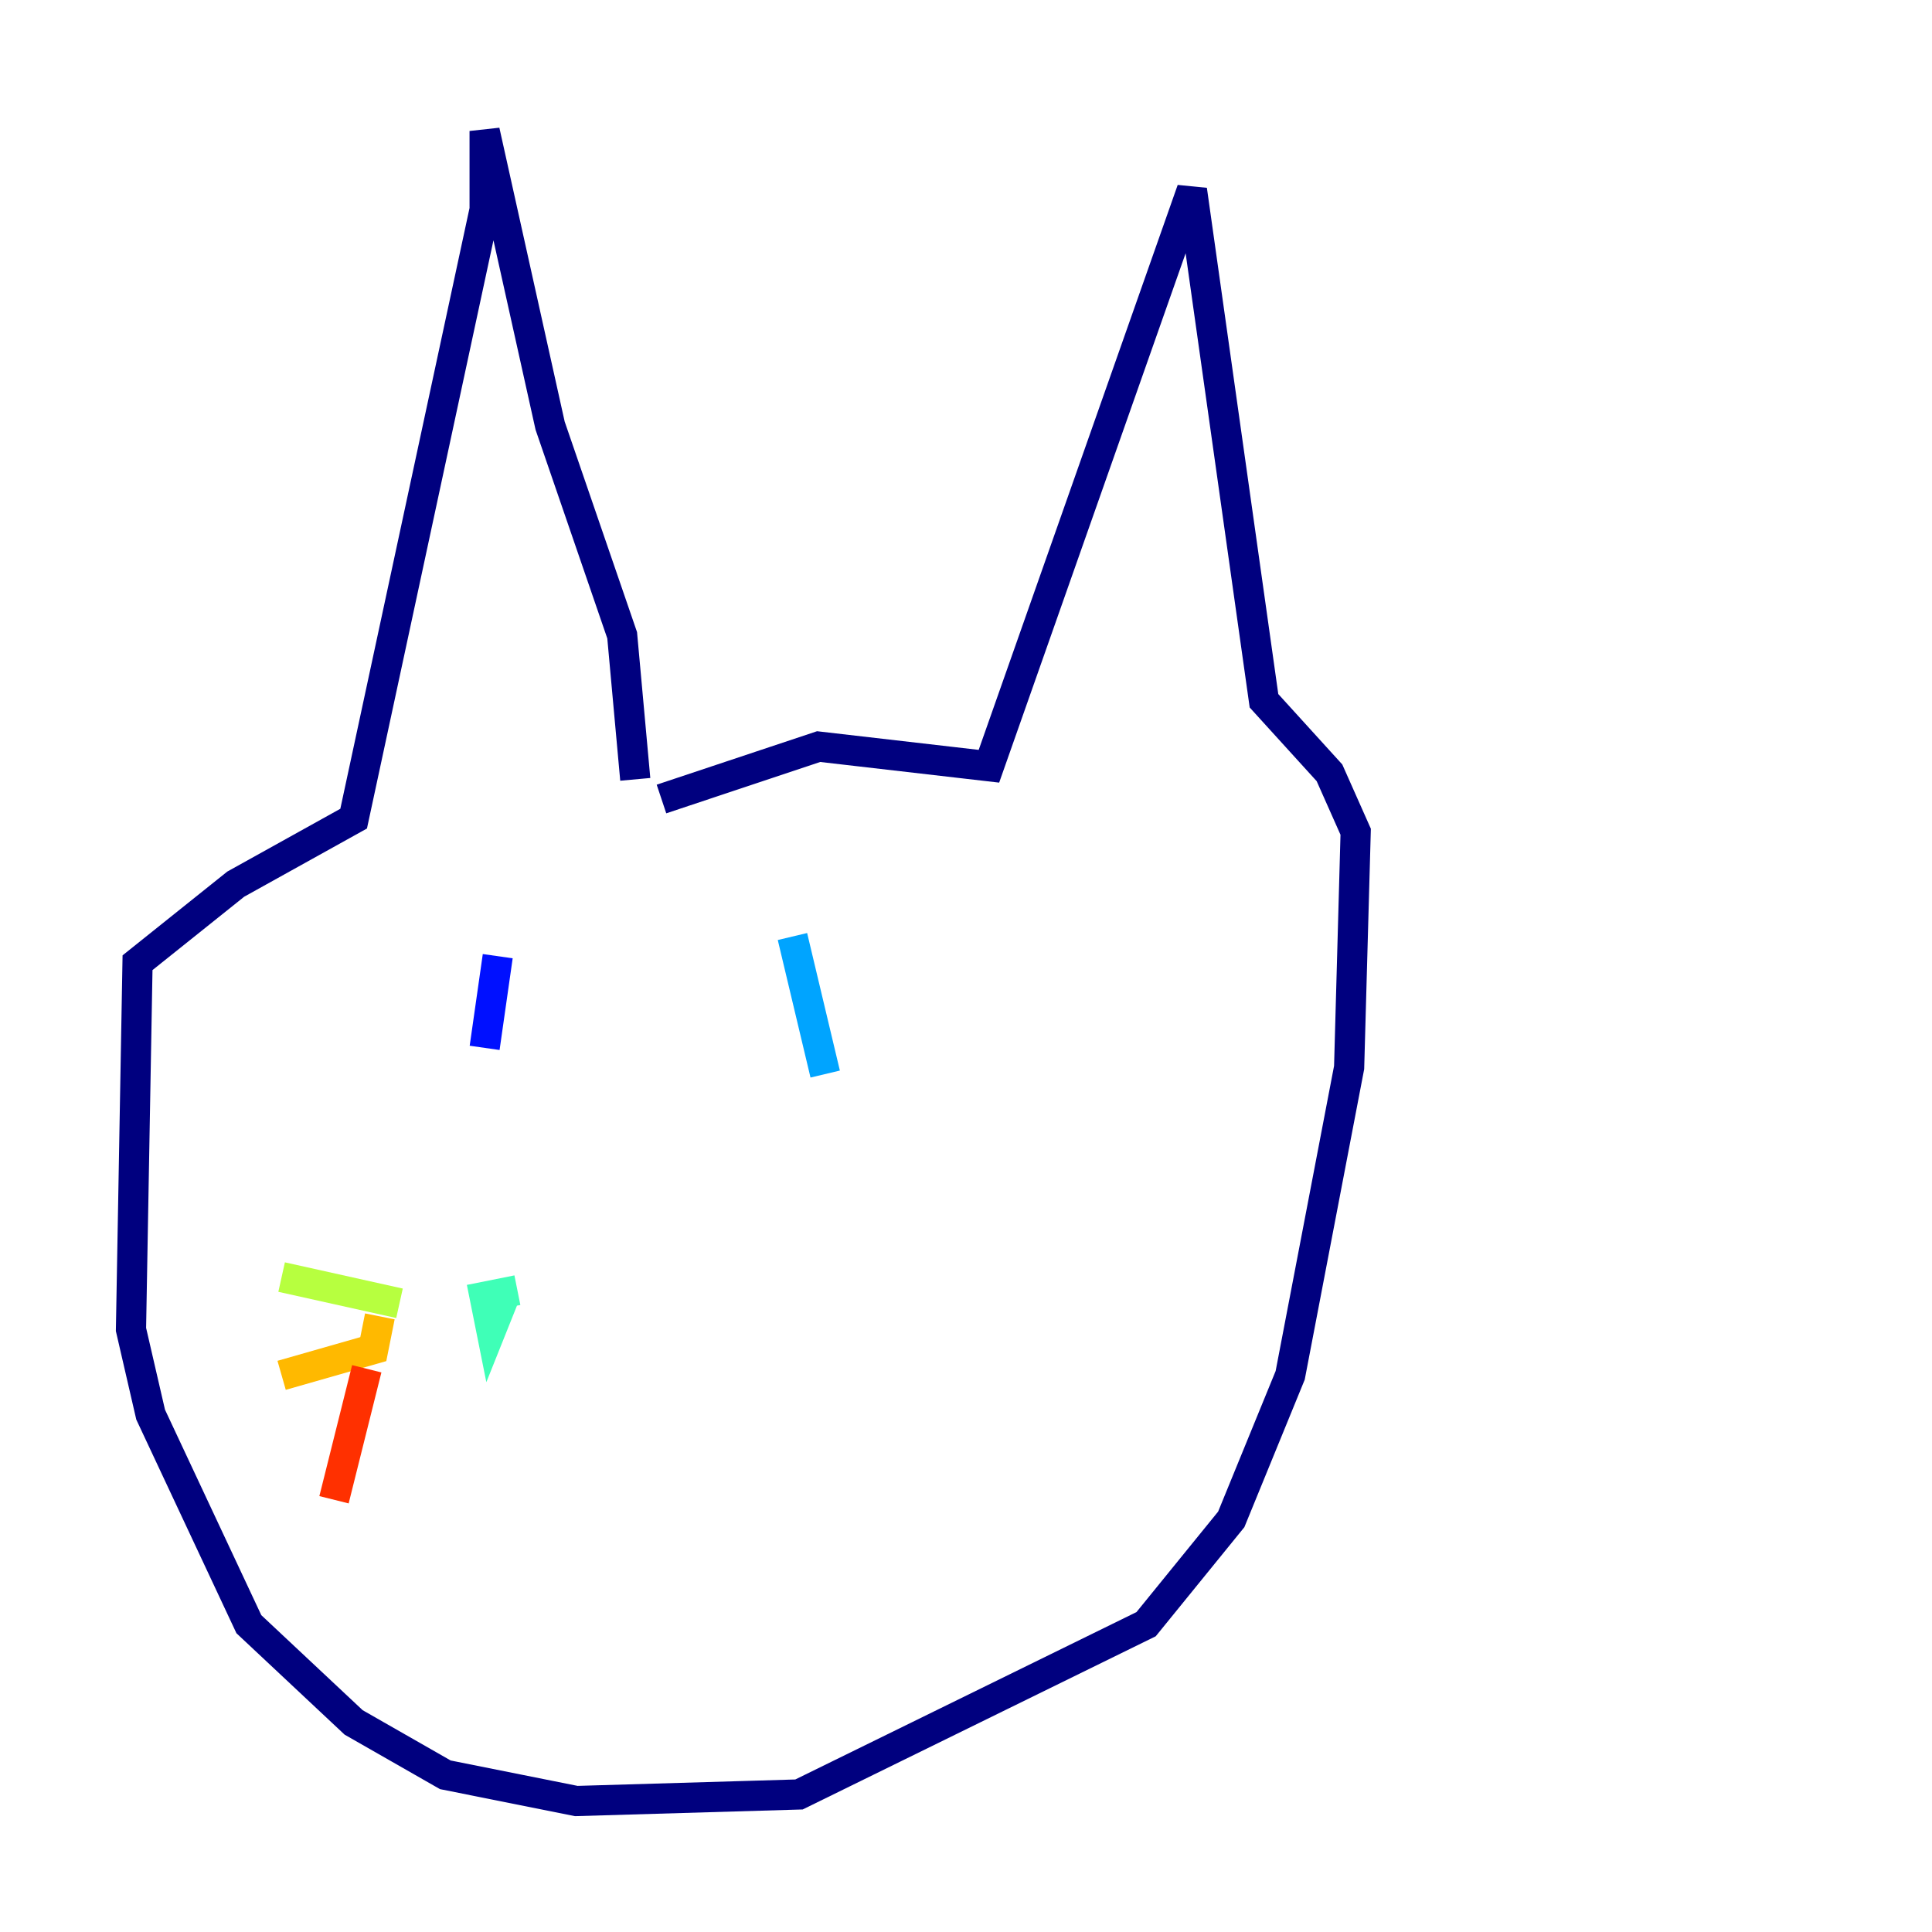 <?xml version="1.0" encoding="utf-8" ?>
<svg baseProfile="tiny" height="128" version="1.2" viewBox="0,0,128,128" width="128" xmlns="http://www.w3.org/2000/svg" xmlns:ev="http://www.w3.org/2001/xml-events" xmlns:xlink="http://www.w3.org/1999/xlink"><defs /><polyline fill="none" points="42.088,51.634 41.22,42.088 36.447,28.203 32.108,8.678 32.108,13.885 23.43,54.237 15.62,58.576 9.112,63.783 8.678,88.081 9.98,93.722 16.488,107.607 23.43,114.115 29.505,117.586 38.183,119.322 52.936,118.888 75.932,107.607 81.573,100.664 85.478,91.119 89.383,70.725 89.817,55.105 88.081,51.2 83.742,46.427 78.969,12.583 65.519,50.766 54.237,49.464 43.824,52.936" stroke="#00007f" stroke-width="2" /><polyline fill="none" points="32.976,63.349 32.108,69.424" stroke="#0010ff" stroke-width="2" /><polyline fill="none" points="52.502,62.047 54.671,71.159" stroke="#00a4ff" stroke-width="2" /><polyline fill="none" points="33.41,85.912 32.542,88.081 32.108,85.912 34.278,85.478" stroke="#3fffb7" stroke-width="2" /><polyline fill="none" points="26.468,86.346 18.658,84.61" stroke="#b7ff3f" stroke-width="2" /><polyline fill="none" points="25.166,87.214 24.732,89.383 18.658,91.119" stroke="#ffb900" stroke-width="2" /><polyline fill="none" points="24.298,90.685 22.129,99.363" stroke="#ff3000" stroke-width="2" /><polyline fill="none" points="39.919,83.308 39.919,83.308" stroke="#7f0000" stroke-width="2" /></svg>